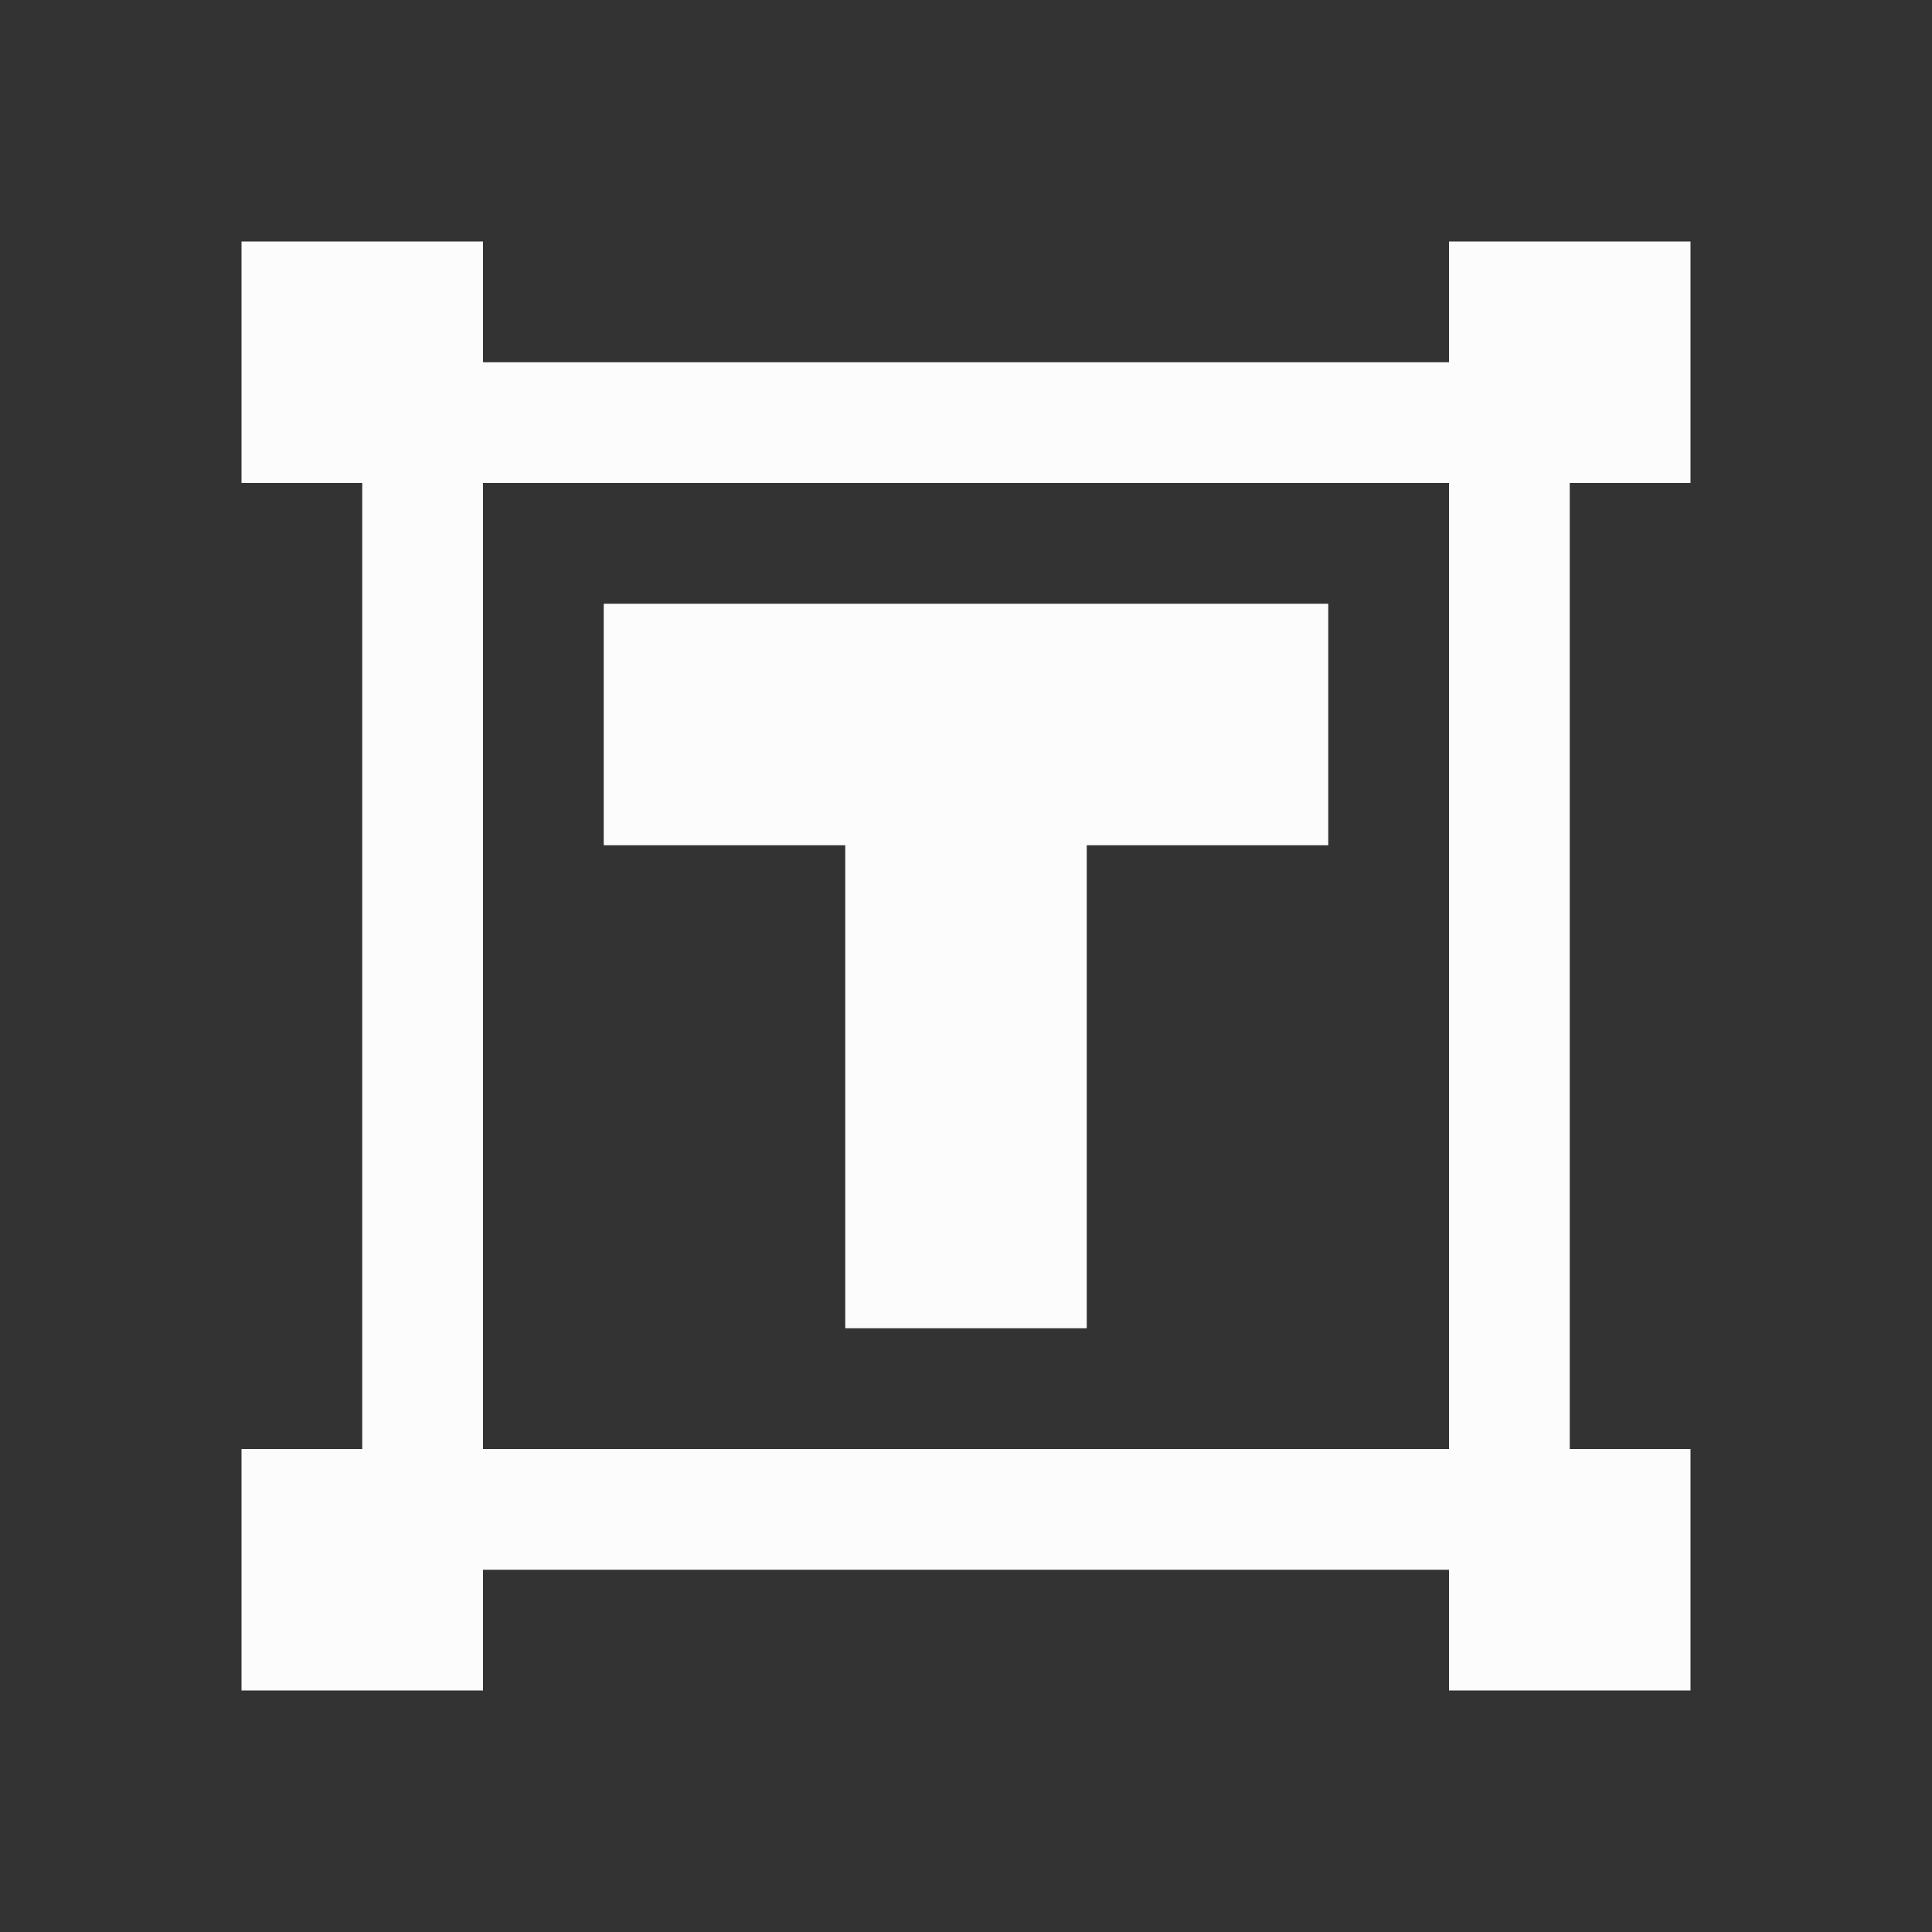 <svg viewBox="0 0 16 16" xmlns="http://www.w3.org/2000/svg">
    <rect x="0" y="0" width="16" height="16" fill="#333333" stroke="none"/>
    <style type="text/css" id="current-color-scheme">
        .ColorScheme-Text {
            color:#fcfcfc;
        }
    </style>
    <path d="M3 4h1v8H3zm1 8h8v1H4zm8-8h1v8h-1zM4 3h8v1H4zm8-1h2v2h-2zM2 2h2v2H2zm0 10h2v2H2zm10 0h2v2h-2zM5 5h6v2H5zm2 2h2v4H7z" class="ColorScheme-Text" fill="currentColor"/>
</svg>
